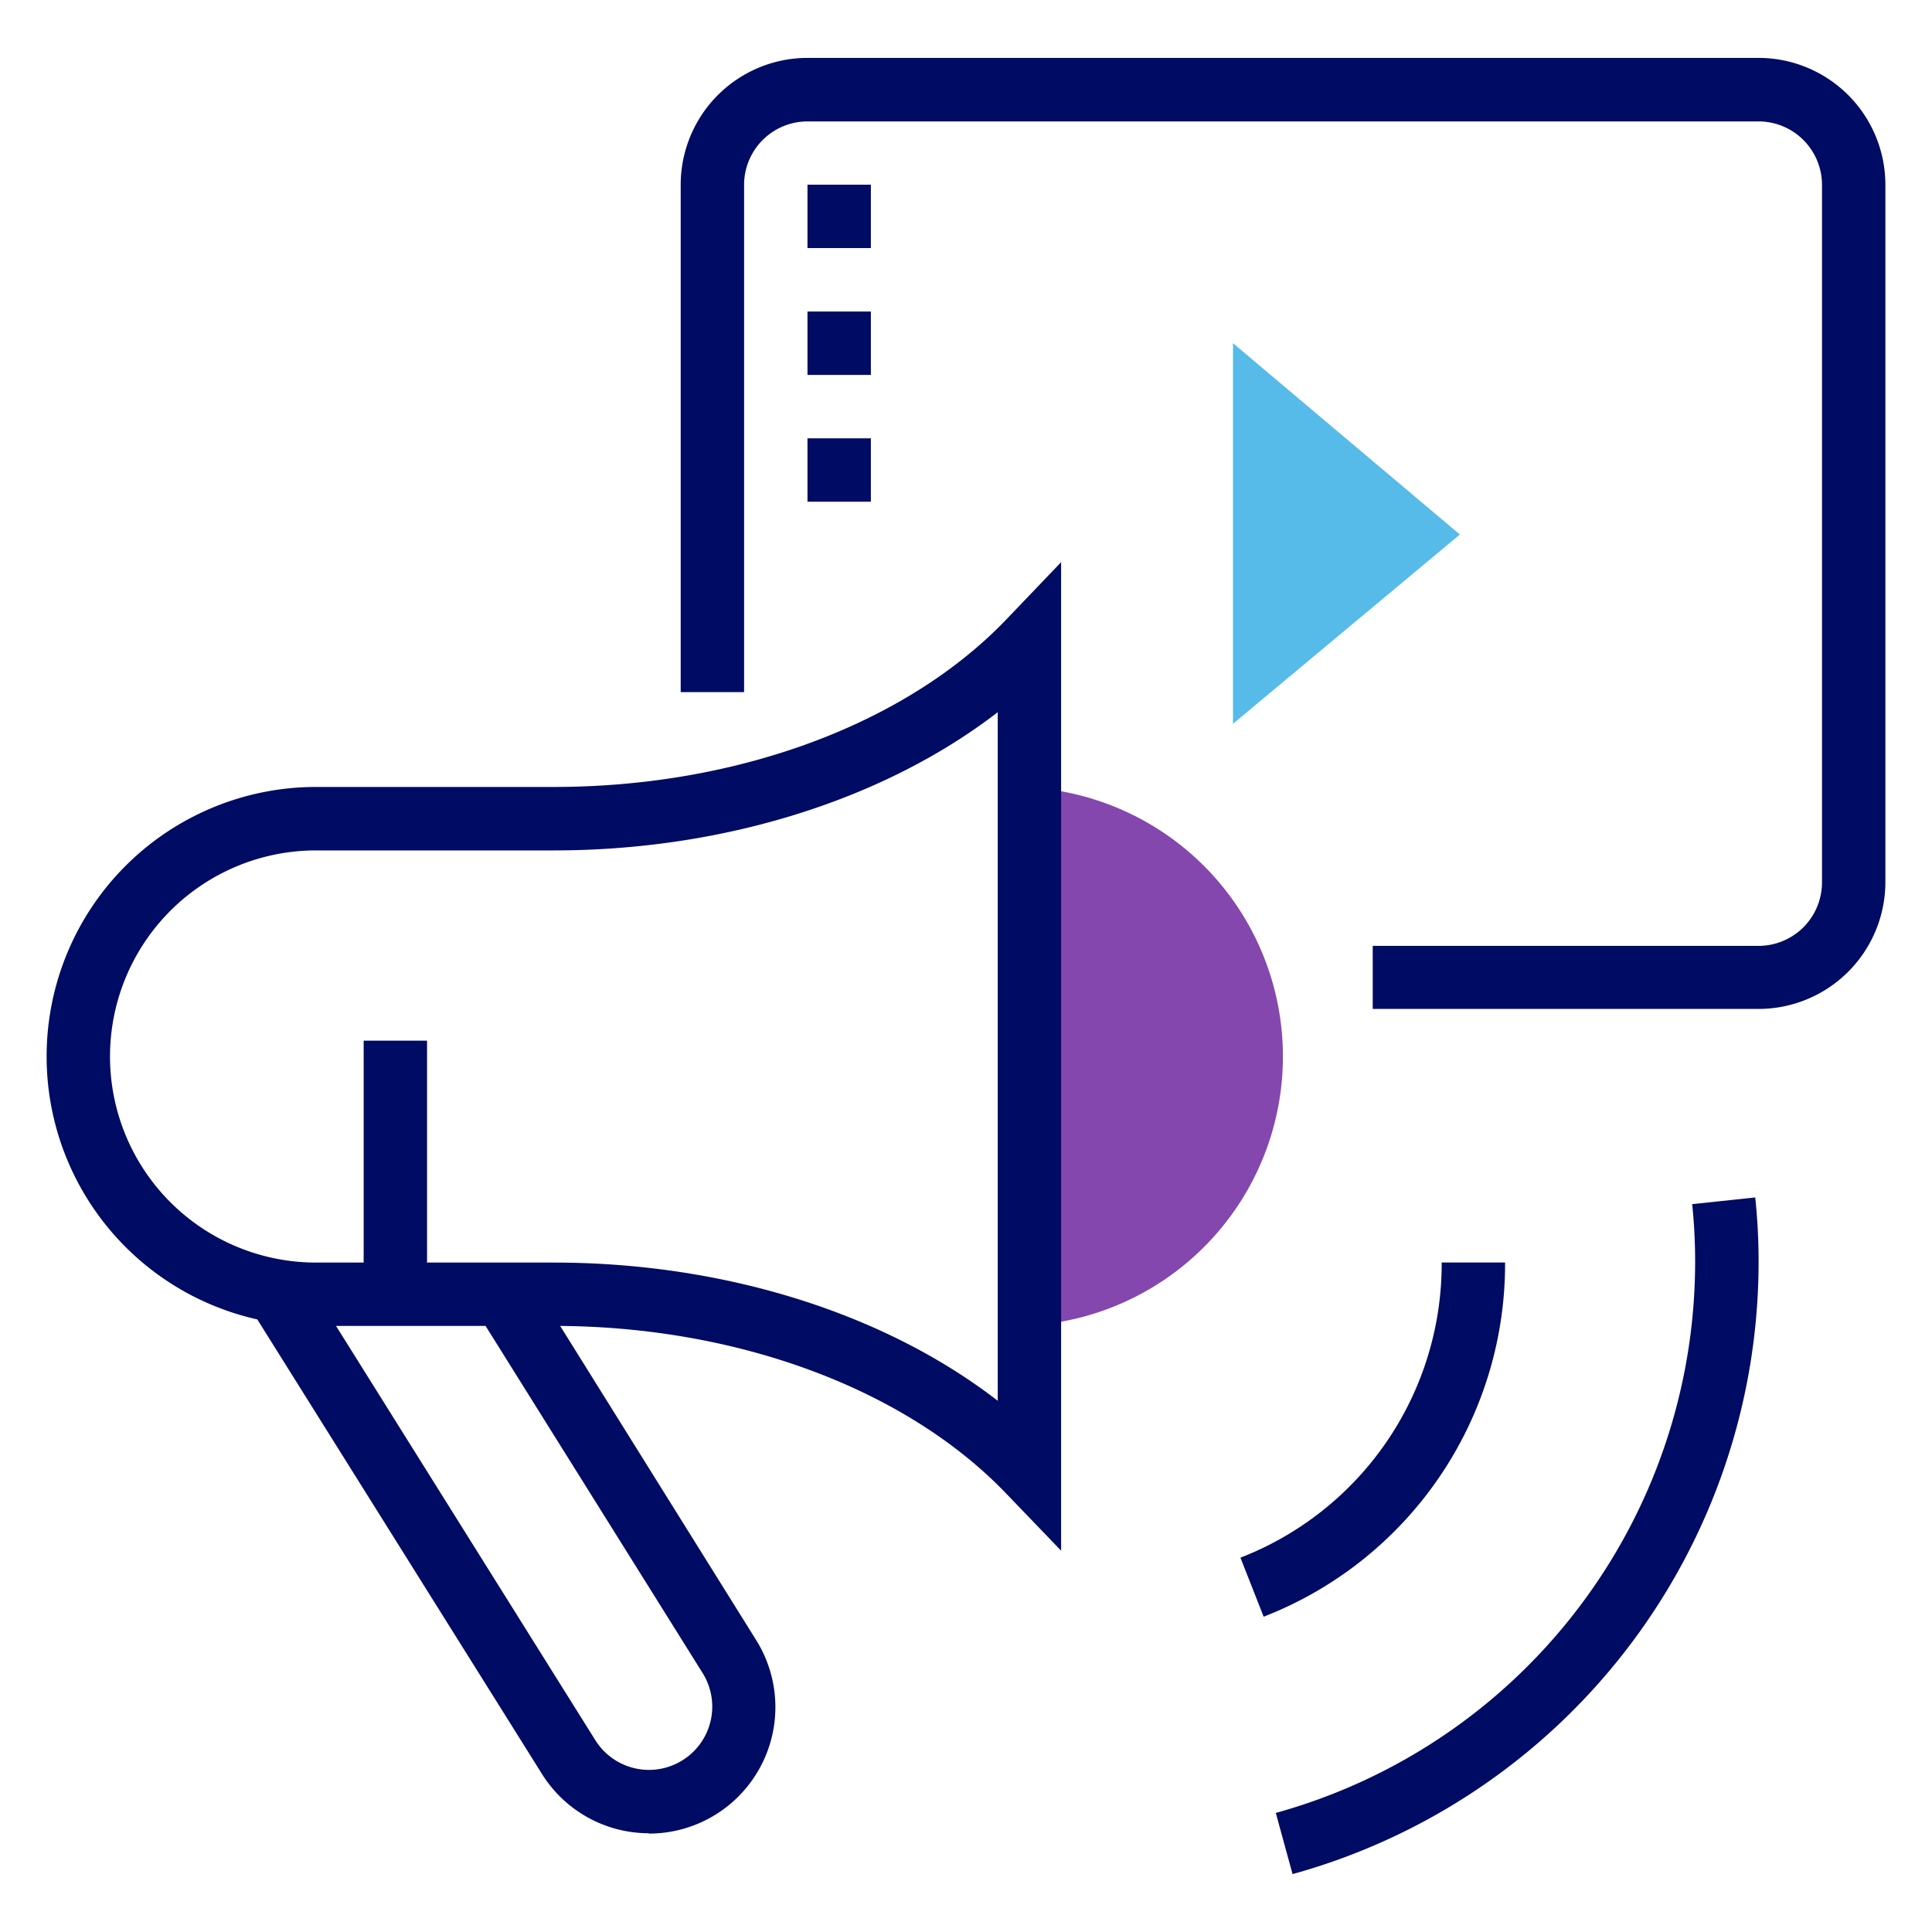 <svg id="Layer_1" data-name="Layer 1" xmlns="http://www.w3.org/2000/svg" viewBox="0 0 288 288"><defs><style>.cls-1{fill:#8347ad;}.cls-2{fill:#000b63;}.cls-3{fill:#56bbe8;}</style></defs><path class="cls-1" d="M153.76,117.41a40.17,40.17,0,0,1,0,80.16Z"/><path class="cls-2" d="M262.15,150.4H204.63V141h57.52a9.46,9.46,0,0,0,9.45-9.45v-104a9.46,9.46,0,0,0-9.45-9.45H120.37a9.46,9.46,0,0,0-9.45,9.45v75.62h-9.45V27.53a18.92,18.92,0,0,1,18.9-18.9H262.15a18.92,18.92,0,0,1,18.9,18.9v104A18.92,18.92,0,0,1,262.15,150.4Z"/><polygon class="cls-2" points="129.82 46.44 120.37 46.44 120.37 55.89 129.82 55.89 129.82 46.44 129.82 46.44"/><polygon class="cls-2" points="129.82 65.34 120.37 65.34 120.37 74.79 129.82 74.79 129.82 65.34 129.82 65.34"/><polygon class="cls-2" points="129.82 27.53 120.37 27.53 120.37 36.98 129.82 36.98 129.82 27.53 129.82 27.53"/><path class="cls-2" d="M158.18,231.16,150,222.65c-15-15.65-40.19-25-67.48-25H47.12a40.17,40.17,0,0,1,0-80.34H82.56c27.29,0,52.51-9.34,67.48-25l8.14-8.51ZM47.12,126.77a30.72,30.72,0,0,0,0,61.44H82.56c25.39,0,49.31,7.56,66.17,20.6V106.17c-16.86,13-40.78,20.6-66.17,20.6Z"/><rect class="cls-2" x="54.21" y="155.13" width="9.45" height="37.81"/><path class="cls-2" d="M96.74,273.28a18.8,18.8,0,0,1-16-8.92L37.3,195l8-5,43.44,69.4a9.42,9.42,0,1,0,16-10L71,195.44l8-5,33.69,54a18.85,18.85,0,0,1-16,28.89Z"/><path class="cls-2" d="M188.37,241l-3.46-8.8a47,47,0,0,0,30-44h9.45A56.42,56.42,0,0,1,188.37,241Z"/><path class="cls-2" d="M192.68,279.37l-2.5-9.12a85.24,85.24,0,0,0,62.51-82,82.52,82.52,0,0,0-.44-8.75l9.4-1a90.42,90.42,0,0,1,.5,9.74A94.72,94.72,0,0,1,192.68,279.37Z"/><path class="cls-3" d="M183.8,51.16l33.82,28.52L183.8,107.89Z"/></svg>